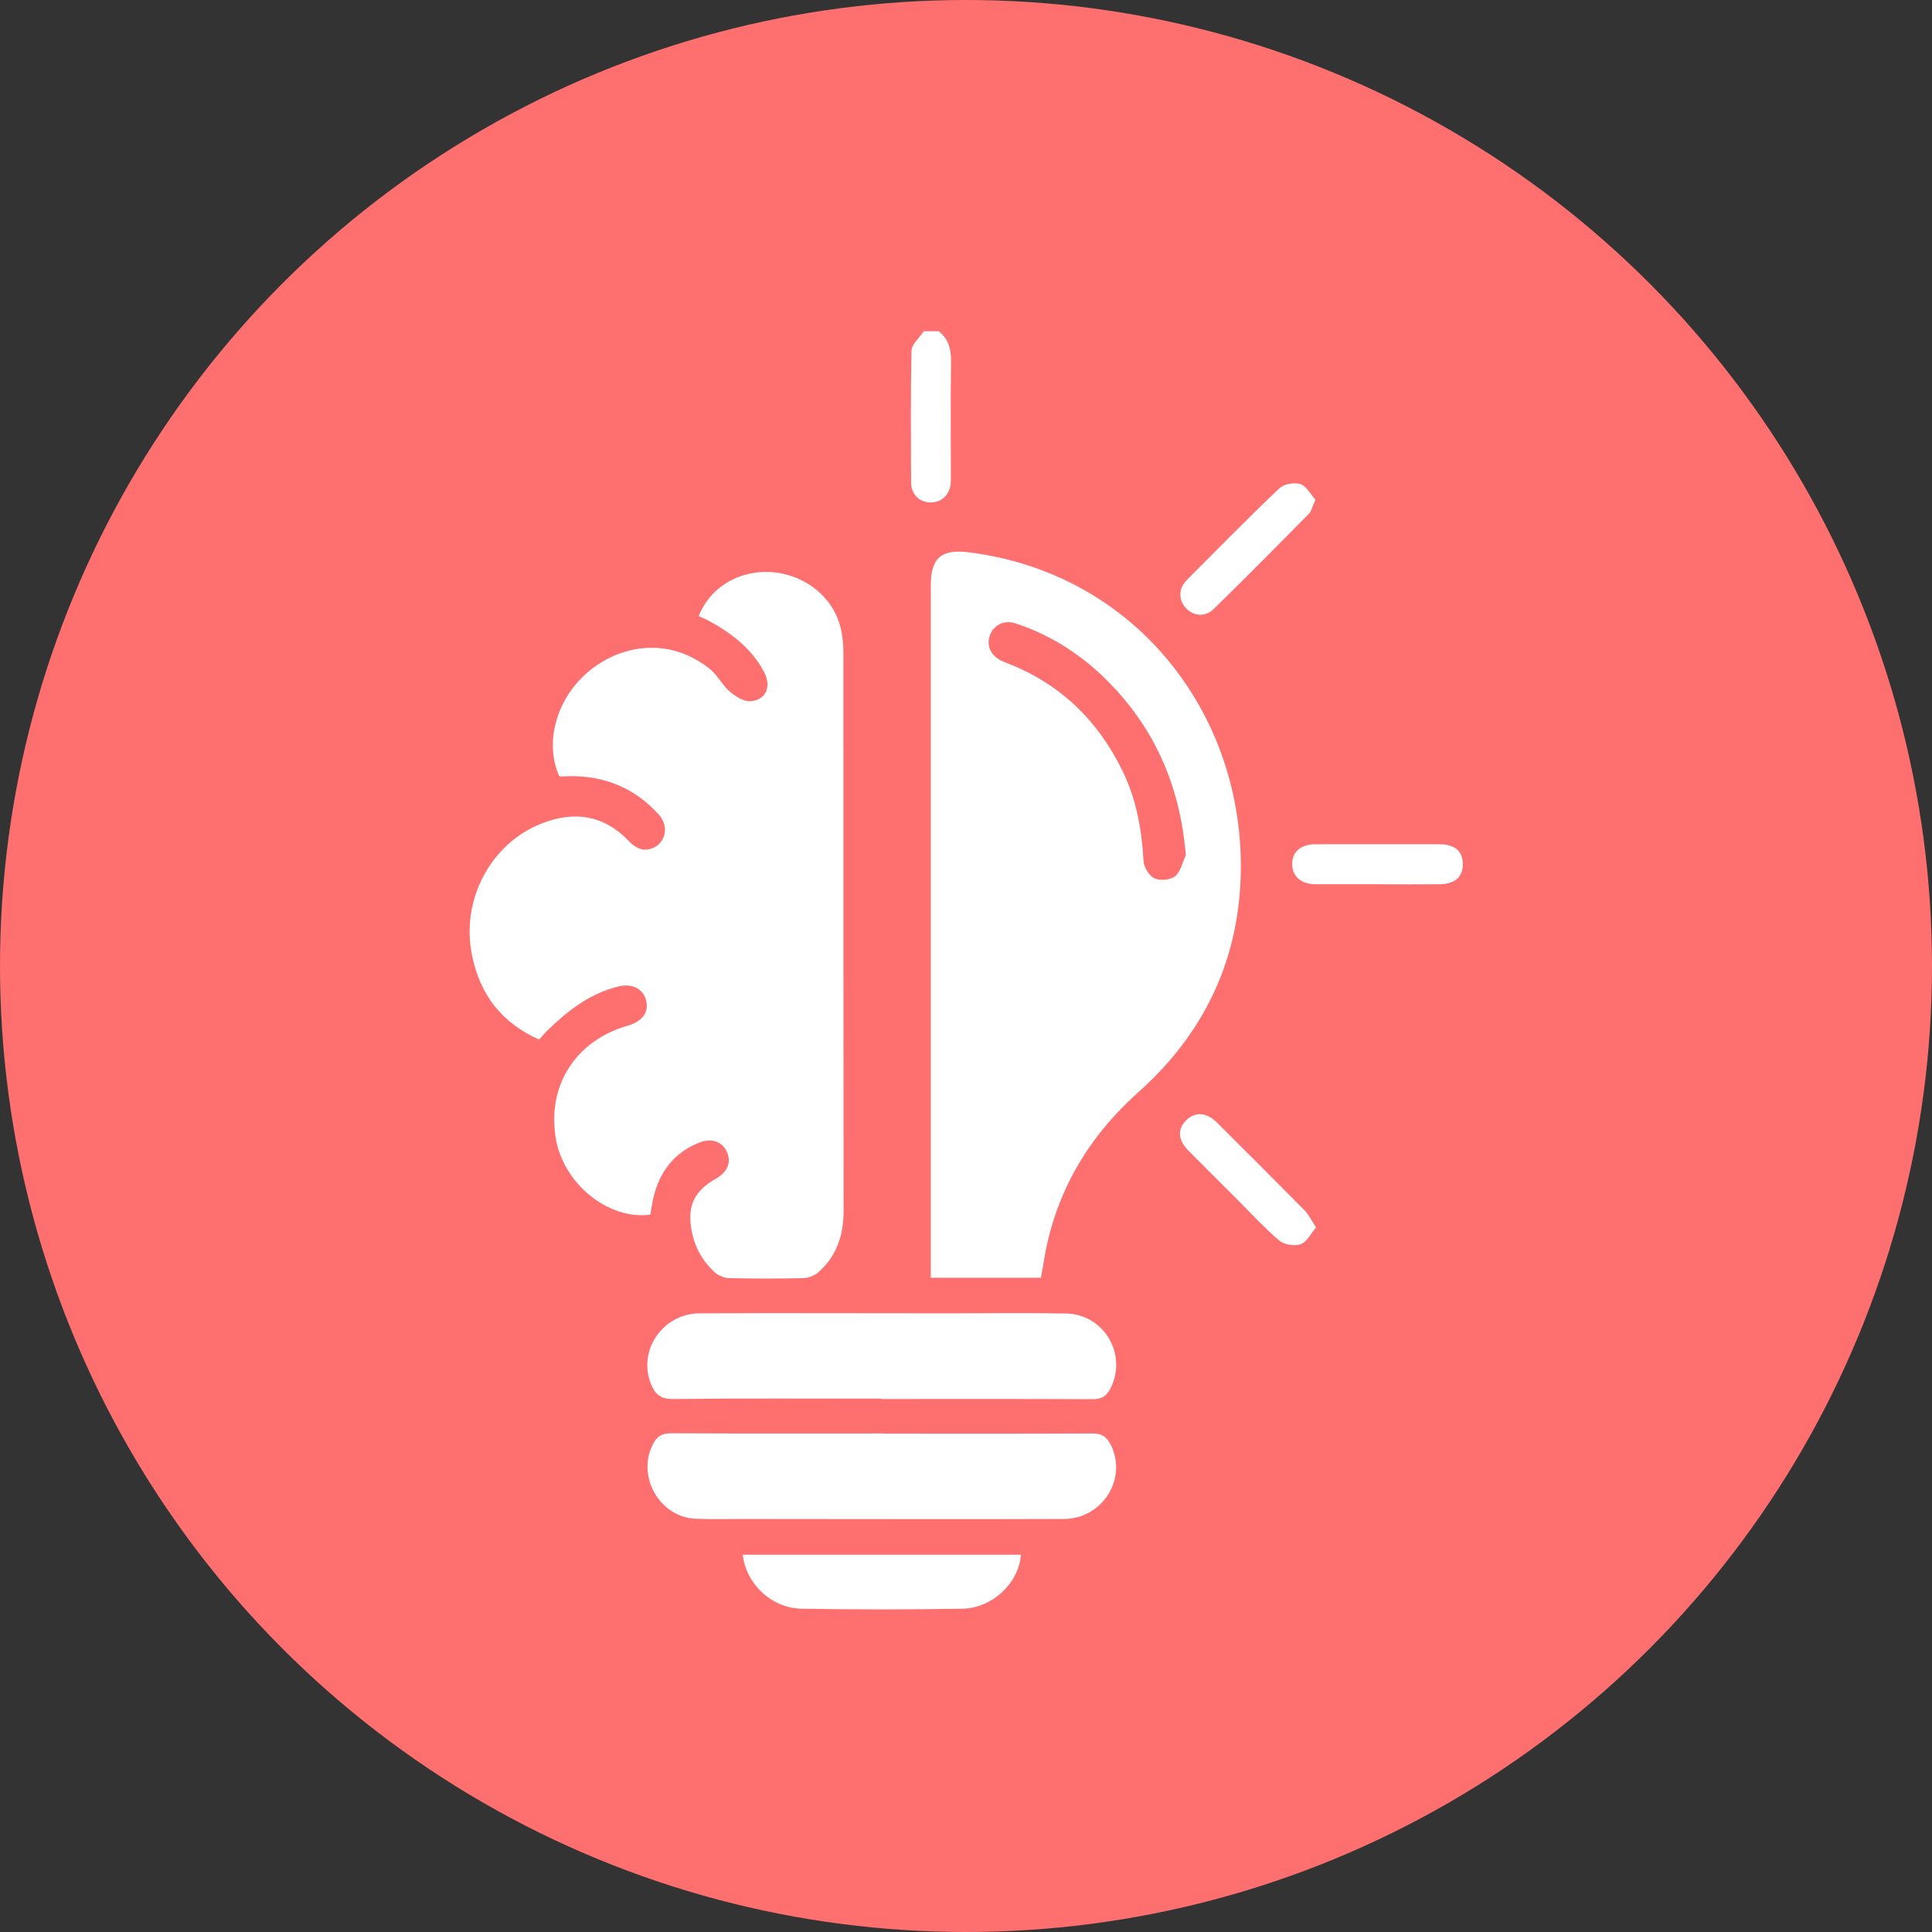 <svg width="70" height="70" viewBox="0 0 70 70" fill="none" xmlns="http://www.w3.org/2000/svg">
<rect x="0" y="0" width="70" height="70" fill="#333333" stroke="none"/>
<circle cx="35" cy="35" r="35" fill="#FE6F6F"/>
<g clip-path="url(#clip0_1517_1366)">
<path d="M34.009 12C34.369 12.284 34.466 12.652 34.459 13.109C34.438 14.467 34.452 15.826 34.452 17.184C34.452 17.302 34.452 17.427 34.445 17.545C34.383 17.968 34.071 18.231 33.669 18.203C33.288 18.176 33.011 17.898 33.011 17.476C33.004 15.888 32.99 14.308 33.025 12.721C33.025 12.478 33.316 12.236 33.468 12C33.648 12 33.828 12 34.016 12H34.009Z" fill="white"/>
<path d="M25.311 22.334C25.706 21.301 26.745 20.664 27.91 20.726C29.137 20.795 30.19 21.62 30.46 22.757C30.53 23.048 30.558 23.353 30.558 23.651C30.558 30.395 30.558 37.146 30.564 43.89C30.564 44.749 30.315 45.498 29.67 46.08C29.532 46.205 29.31 46.302 29.116 46.309C28.222 46.33 27.334 46.33 26.44 46.309C26.253 46.309 26.024 46.219 25.886 46.087C25.415 45.657 25.13 45.103 25.04 44.472C24.916 43.647 25.186 43.134 25.927 42.712C26.343 42.476 26.496 42.143 26.357 41.783C26.205 41.381 25.81 41.214 25.345 41.395C24.43 41.755 23.897 42.448 23.675 43.391C23.626 43.592 23.599 43.807 23.564 44.008C22.039 44.215 20.396 42.878 20.133 41.221C19.842 39.419 20.757 37.867 22.469 37.25C22.566 37.215 22.67 37.187 22.774 37.153C23.301 36.986 23.522 36.654 23.405 36.224C23.294 35.829 22.905 35.621 22.42 35.739C21.367 35.988 20.556 36.633 19.8 37.368C19.717 37.451 19.641 37.548 19.537 37.666C18.192 37.07 17.395 36.051 17.104 34.623C16.688 32.613 17.77 30.554 19.648 29.827C20.812 29.376 21.873 29.529 22.767 30.457C23.003 30.7 23.259 30.866 23.613 30.741C24.119 30.561 24.257 29.944 23.869 29.515C23.003 28.551 21.901 28.101 20.604 28.122C20.514 28.122 20.424 28.135 20.334 28.135C20.32 28.135 20.306 28.128 20.258 28.115C19.981 27.47 19.967 26.784 20.161 26.105C20.778 23.914 23.592 22.521 25.72 24.24C25.997 24.462 26.163 24.816 26.433 25.051C26.641 25.231 26.946 25.425 27.196 25.405C27.764 25.363 27.972 24.864 27.667 24.316C27.203 23.464 26.454 22.902 25.616 22.459C25.526 22.41 25.428 22.376 25.331 22.334H25.311Z" fill="white"/>
<path d="M37.717 46.295H33.725V45.796C33.725 37.596 33.725 29.404 33.725 21.204C33.725 20.206 34.113 19.887 35.111 20.012C40.974 20.754 44.807 25.564 44.953 31.047C45.043 34.443 43.782 37.312 41.245 39.572C39.595 41.048 38.465 42.822 37.959 44.978C37.862 45.401 37.8 45.837 37.717 46.288V46.295ZM42.964 30.991C42.756 28.42 41.792 26.271 39.969 24.517C39.055 23.637 37.994 22.979 36.788 22.584C36.386 22.452 36.012 22.639 35.866 23.013C35.735 23.374 35.88 23.727 36.248 23.921C36.338 23.97 36.442 24.012 36.539 24.046C38.438 24.795 39.796 26.125 40.683 27.955C41.175 28.974 41.37 30.069 41.432 31.192C41.446 31.421 41.633 31.733 41.827 31.823C42.028 31.92 42.402 31.885 42.576 31.747C42.777 31.587 42.839 31.247 42.964 30.991Z" fill="white"/>
<path d="M31.971 51.944C34.508 51.944 37.045 51.951 39.589 51.937C39.935 51.937 40.108 52.075 40.247 52.353C40.857 53.573 39.942 55.035 38.542 55.035C34.688 55.049 30.835 55.035 26.981 55.035C26.392 55.035 25.803 55.049 25.214 55.028C23.911 54.98 23.065 53.51 23.647 52.346C23.786 52.062 23.959 51.93 24.313 51.93C26.863 51.944 29.421 51.937 31.971 51.937V51.944Z" fill="white"/>
<path d="M31.936 50.675C29.413 50.675 26.89 50.661 24.361 50.689C23.917 50.689 23.73 50.495 23.591 50.156C23.092 48.943 24.007 47.591 25.345 47.584C28.381 47.57 31.423 47.584 34.459 47.584C35.852 47.584 37.239 47.563 38.632 47.591C40.011 47.619 40.857 49.088 40.233 50.308C40.094 50.578 39.921 50.696 39.595 50.696C37.038 50.682 34.487 50.689 31.929 50.689L31.936 50.675Z" fill="white"/>
<path d="M36.989 56.331C36.926 57.336 35.963 58.265 34.875 58.286C32.927 58.32 30.98 58.32 29.032 58.286C27.944 58.265 27.022 57.371 26.911 56.331H36.989Z" fill="white"/>
<path d="M47.684 44.472C47.49 44.701 47.344 45.006 47.123 45.082C46.901 45.158 46.526 45.096 46.353 44.95C45.792 44.472 45.293 43.925 44.766 43.398C44.198 42.83 43.629 42.268 43.068 41.7C42.673 41.298 42.652 40.916 42.978 40.591C43.297 40.272 43.706 40.293 44.094 40.674C45.154 41.727 46.215 42.788 47.261 43.848C47.414 44.001 47.511 44.209 47.684 44.472Z" fill="white"/>
<path d="M47.663 18.099C47.553 18.342 47.518 18.522 47.407 18.633C46.27 19.784 45.134 20.934 43.976 22.064C43.664 22.369 43.234 22.327 42.964 22.029C42.694 21.731 42.694 21.322 42.999 21.017C44.108 19.901 45.21 18.779 46.347 17.697C46.513 17.538 46.887 17.469 47.109 17.538C47.331 17.607 47.483 17.905 47.657 18.099H47.663Z" fill="white"/>
<path d="M49.895 32.038C49.153 32.038 48.419 32.038 47.677 32.038C47.136 32.038 46.824 31.753 46.817 31.31C46.817 30.866 47.122 30.589 47.67 30.589C49.167 30.589 50.657 30.589 52.154 30.589C52.716 30.589 53 30.846 53 31.31C53 31.774 52.716 32.031 52.161 32.038C51.406 32.045 50.65 32.038 49.895 32.038Z" fill="white"/>
</g>
<defs>
<clipPath id="clip0_1517_1366">
<rect width="36" height="46.306" fill="white" transform="translate(17 12)"/>
</clipPath>
</defs>
</svg>

